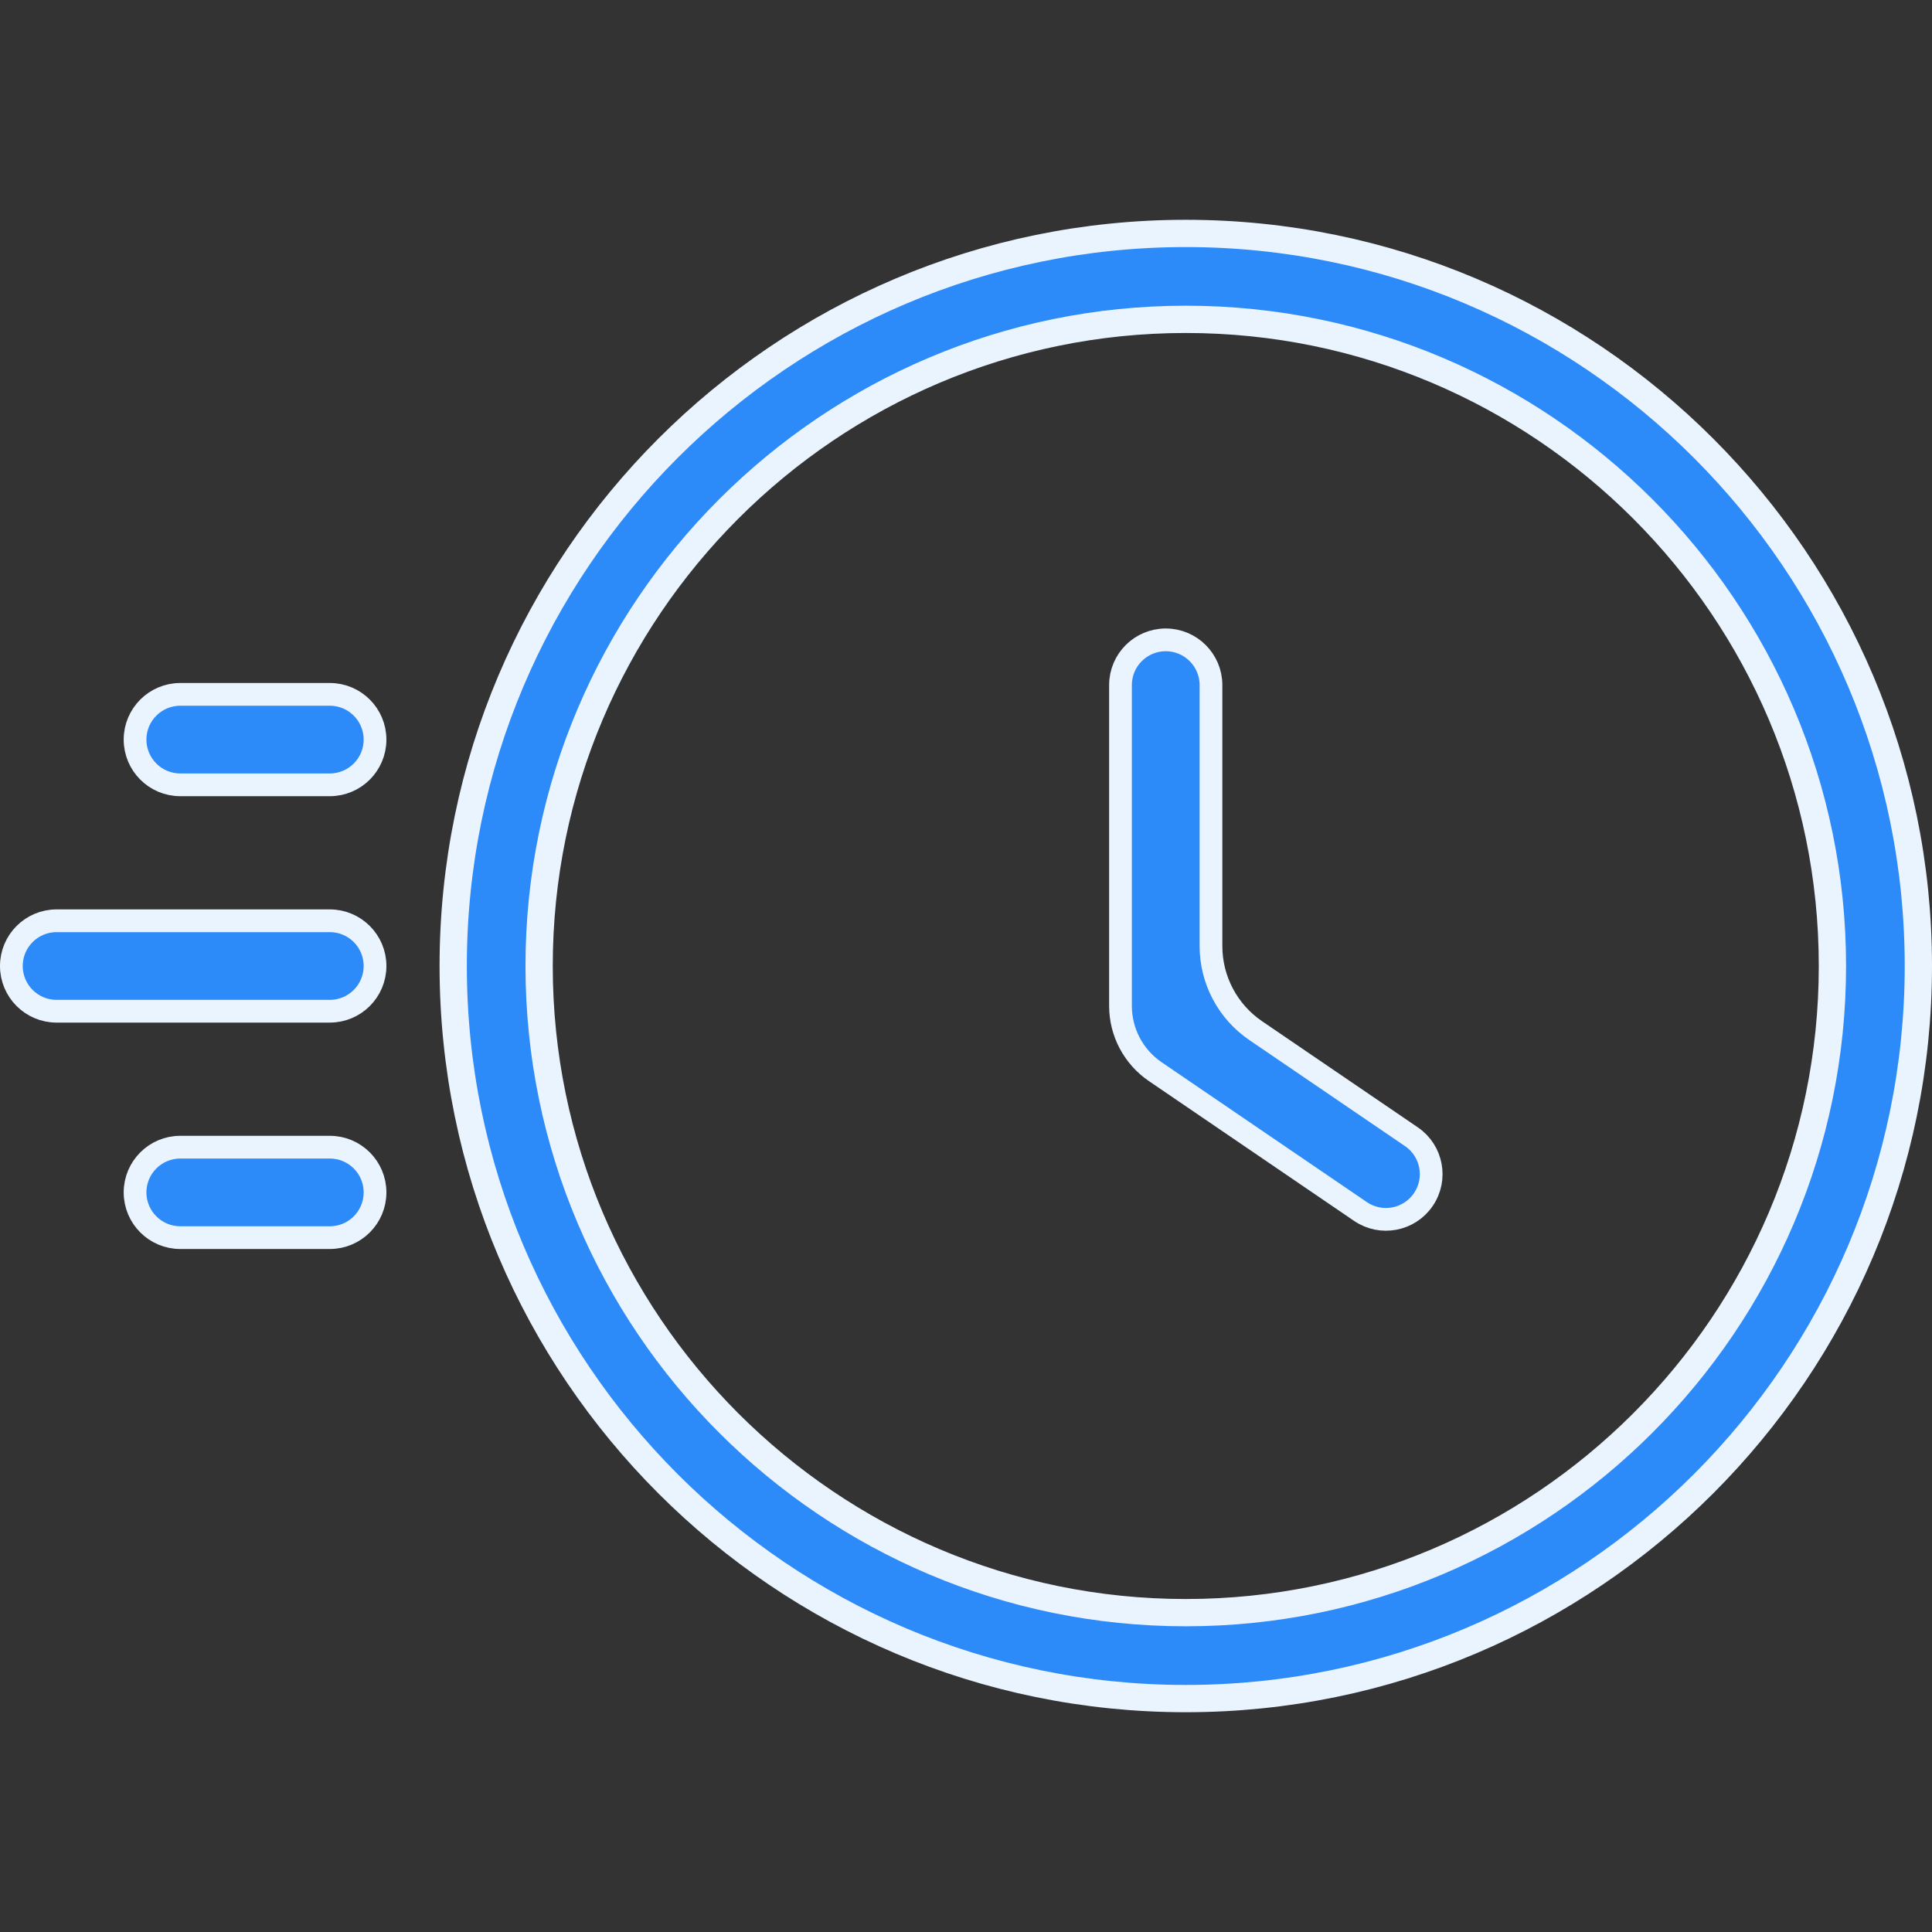 <svg width="85" height="85" viewBox="0 0 85 85" fill="none" xmlns="http://www.w3.org/2000/svg">
<rect x="0" y="0" width="85" height="85" fill="#333333" stroke="none"/>
<g clip-path="url(#clip0)">
<path d="M7.933 30.549H14.51C15.609 30.549 16.5 31.44 16.5 32.539C16.5 33.638 15.609 34.529 14.51 34.529H7.933C6.833 34.529 5.942 33.638 5.942 32.539C5.942 31.44 6.833 30.549 7.933 30.549Z" fill="#2D8AF9" stroke="#EAF4FF"/>
<path d="M7.933 50.471H14.51C15.609 50.471 16.5 51.362 16.5 52.461C16.5 53.56 15.609 54.451 14.51 54.451H7.933C6.833 54.451 5.942 53.56 5.942 52.461C5.942 51.362 6.833 50.471 7.933 50.471Z" fill="#2D8AF9" stroke="#EAF4FF"/>
<path d="M2.49 40.51H14.51C15.609 40.51 16.5 41.401 16.5 42.5C16.5 43.599 15.609 44.49 14.51 44.49H2.49C1.391 44.49 0.5 43.599 0.5 42.5C0.5 41.401 1.391 40.51 2.49 40.51Z" fill="#2D8AF9" stroke="#EAF4FF"/>
<path d="M19.939 42.5C19.939 24.729 34.398 10.27 52.169 10.27C69.941 10.27 84.4 24.729 84.4 42.5C84.4 60.271 69.941 74.731 52.169 74.731C34.398 74.731 19.939 60.271 19.939 42.5ZM23.719 42.5C23.719 58.188 36.481 70.95 52.169 70.95C67.857 70.95 80.619 58.188 80.619 42.5C80.619 26.812 67.857 14.05 52.169 14.05C36.481 14.05 23.719 26.812 23.719 42.5Z" fill="#2D8AF9" stroke="#EAF4FF" stroke-width="1.2"/>
<path d="M53.278 41.623C53.278 43.111 54.013 44.503 55.243 45.342L62.097 50.012C63.005 50.631 63.24 51.869 62.62 52.777C62.002 53.685 60.763 53.92 59.855 53.301L50.826 47.148C49.869 46.496 49.297 45.413 49.297 44.256V30.141C49.297 29.042 50.188 28.151 51.287 28.151C52.386 28.151 53.278 29.042 53.278 30.141V41.623Z" fill="#2D8AF9" stroke="#EAF4FF"/>
</g>
<defs>
<clipPath id="clip0">
<rect width="85" height="85" fill="white"/>
</clipPath>
</defs>
</svg>
